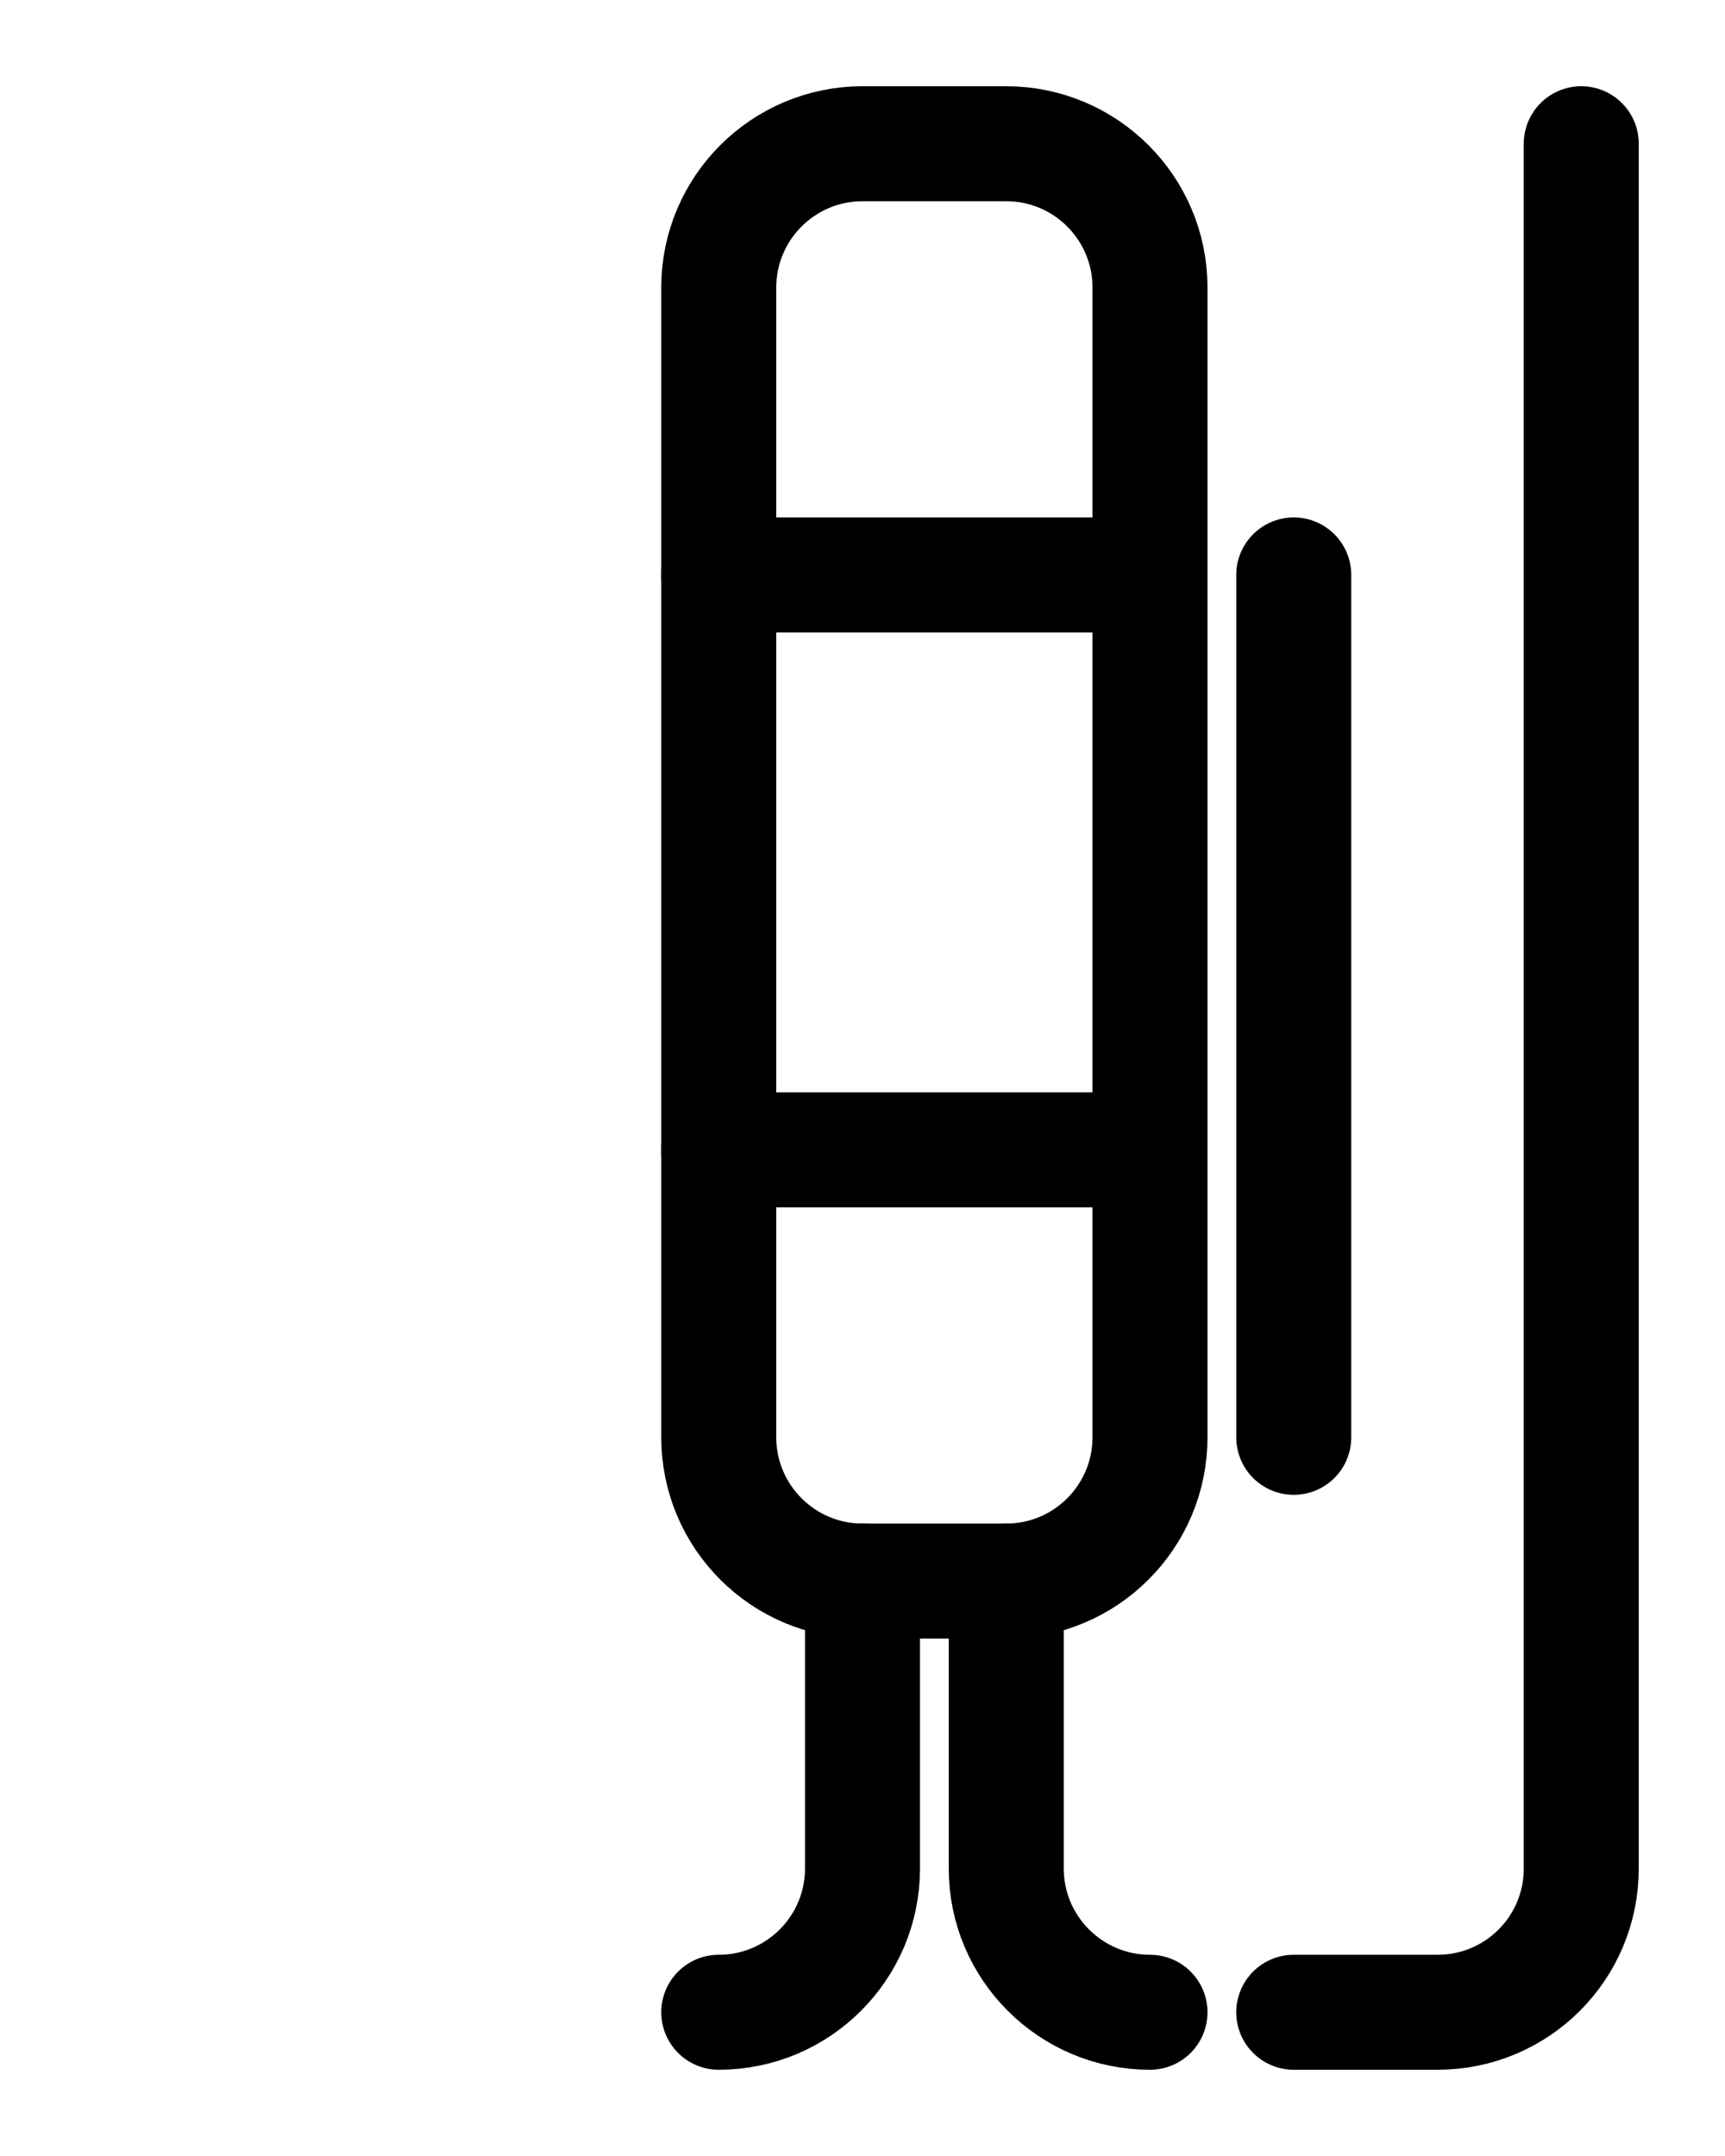 <?xml version="1.0" encoding="utf-8"?>
<!-- Generator: Adobe Illustrator 26.0.0, SVG Export Plug-In . SVG Version: 6.00 Build 0)  -->
<svg version="1.1" id="图层_1" xmlns="http://www.w3.org/2000/svg" xmlns:xlink="http://www.w3.org/1999/xlink" x="0px" y="0px"
	 viewBox="0 0 720 900" style="enable-background:new 0 0 720 900;" xml:space="preserve">
<style type="text/css">
	.st0{fill:none;stroke:#000000;stroke-width:48;stroke-linecap:round;stroke-linejoin:round;stroke-miterlimit:10;}
</style>
<path class="st0" d="M420,660h-60c-33.1,0-60-26.9-60-60V120c0-33.1,26.9-60,60-60h60c33.1,0,60,26.9,60,60v480
	C480,633.1,453.1,660,420,660z"/>
<path class="st0" d="M300,240h180"/>
<path class="st0" d="M300,480h180"/>
<path class="st0" d="M360,660v120c0,33.1-26.9,60-60,60"/>
<path class="st0" d="M420,660v120c0,33.1,26.9,60,60,60"/>
<path class="st0" d="M540,240v360"/>
<path class="st0" d="M660,60v720c0,33.2-26.8,60-60,60h-60"/>
</svg>
